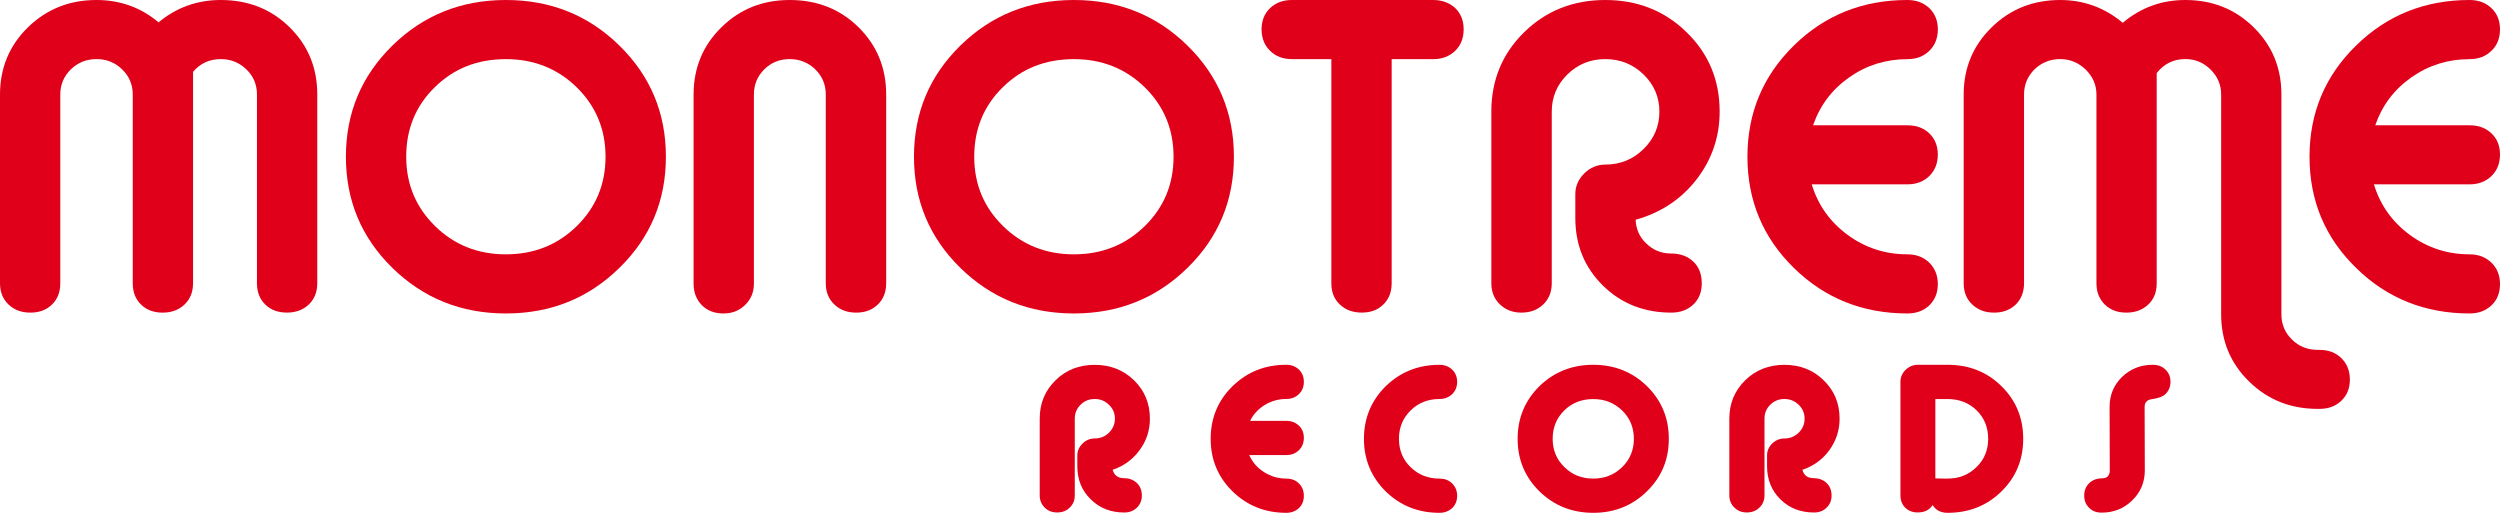 <?xml version="1.0" encoding="utf-8"?>
<!-- Generator: Adobe Illustrator 16.0.4, SVG Export Plug-In . SVG Version: 6.00 Build 0)  -->
<!DOCTYPE svg PUBLIC "-//W3C//DTD SVG 1.1//EN" "http://www.w3.org/Graphics/SVG/1.1/DTD/svg11.dtd">
<svg version="1.1" id="Layer_1" xmlns="http://www.w3.org/2000/svg" xmlns:xlink="http://www.w3.org/1999/xlink" x="0px" y="0px"
	 width="78px" height="16px" viewBox="0 0 78 16" enable-background="new 0 0 78 16" xml:space="preserve">
<g>
	<path fill="#E1001A" d="M15.783,0c-1.393,0-2.573,0.474-3.54,1.421c-0.966,0.947-1.451,2.104-1.451,3.469
		c0,1.367,0.484,2.523,1.451,3.469c0.967,0.947,2.147,1.421,3.54,1.421c1.396,0,2.575-0.474,3.541-1.421
		c0.968-0.945,1.452-2.102,1.452-3.469c0-1.365-0.483-2.521-1.452-3.469C18.358,0.474,17.178,0,15.783,0z M17.995,7.055
		c-0.601,0.587-1.337,0.88-2.212,0.88c-0.873,0-1.609-0.293-2.208-0.88c-0.6-0.589-0.901-1.308-0.901-2.165
		c0-0.867,0.296-1.588,0.894-2.171c0.594-0.585,1.332-0.874,2.215-0.874c0.875,0,1.611,0.293,2.212,0.88
		c0.599,0.589,0.898,1.31,0.898,2.165C18.893,5.748,18.594,6.466,17.995,7.055z"/>
	<path fill="#E1001A" d="M37.048,1.421C36.082,0.474,34.9,0,33.506,0c-1.395,0-2.575,0.474-3.542,1.421
		c-0.966,0.947-1.448,2.104-1.448,3.469c0,1.367,0.482,2.523,1.448,3.469c0.967,0.947,2.147,1.421,3.542,1.421
		c1.394,0,2.575-0.474,3.542-1.421c0.966-0.945,1.45-2.102,1.45-3.469C38.498,3.525,38.014,2.369,37.048,1.421z M35.717,7.055
		c-0.602,0.587-1.338,0.88-2.211,0.88c-0.874,0-1.61-0.293-2.209-0.88c-0.602-0.589-0.901-1.308-0.901-2.165
		c0-0.867,0.298-1.588,0.894-2.171c0.594-0.585,1.333-0.874,2.217-0.874c0.873,0,1.609,0.293,2.211,0.88
		c0.599,0.589,0.897,1.31,0.897,2.165C36.615,5.748,36.316,6.466,35.717,7.055z"/>
	<path fill="#E1001A" d="M44.714,0H40.31c-0.278,0-0.508,0.086-0.684,0.253c-0.176,0.169-0.265,0.392-0.265,0.661
		c0,0.276,0.089,0.499,0.265,0.67c0.175,0.174,0.405,0.261,0.684,0.261h1.228v6.991c0,0.276,0.086,0.495,0.264,0.663
		c0.177,0.169,0.405,0.254,0.684,0.254c0.282,0,0.505-0.085,0.676-0.254c0.172-0.168,0.258-0.387,0.258-0.663V1.845h1.296
		c0.282,0,0.507-0.087,0.688-0.261c0.174-0.171,0.262-0.394,0.262-0.67c0-0.27-0.088-0.492-0.262-0.661
		C45.221,0.086,44.997,0,44.714,0z"/>
	<path fill="#E1001A" d="M52.93,5.601c0.479-0.621,0.723-1.326,0.723-2.118c0-0.984-0.343-1.809-1.032-2.478
		C51.936,0.335,51.09,0,50.083,0c-0.999,0-1.845,0.335-2.529,1.005c-0.682,0.669-1.024,1.493-1.024,2.478v5.354
		c0,0.267,0.087,0.483,0.265,0.658c0.178,0.17,0.401,0.259,0.67,0.259c0.281,0,0.505-0.085,0.683-0.254
		c0.177-0.168,0.267-0.389,0.267-0.663V3.483c0-0.453,0.162-0.842,0.487-1.16s0.718-0.479,1.183-0.479
		c0.468,0,0.865,0.161,1.193,0.479c0.329,0.318,0.495,0.707,0.495,1.16c0,0.456-0.166,0.846-0.495,1.167
		c-0.328,0.324-0.726,0.485-1.193,0.485c-0.247,0-0.471,0.092-0.654,0.274S49.15,5.804,49.15,6.052v0.752
		c0,0.836,0.286,1.537,0.857,2.102c0.572,0.565,1.286,0.848,2.14,0.848c0.278,0,0.508-0.085,0.686-0.254
		c0.176-0.168,0.262-0.389,0.262-0.663c0-0.28-0.086-0.506-0.262-0.673c-0.178-0.171-0.411-0.255-0.705-0.255
		c-0.291,0-0.548-0.104-0.759-0.308c-0.218-0.203-0.325-0.452-0.337-0.744C51.815,6.637,52.447,6.221,52.93,5.601z"/>
	<path fill="#E1001A" d="M59.509,9.78c0.282,0,0.505-0.084,0.686-0.253c0.174-0.169,0.265-0.392,0.265-0.661
		c0-0.274-0.091-0.497-0.265-0.67c-0.181-0.173-0.403-0.261-0.686-0.261c-0.688,0-1.308-0.201-1.861-0.605
		c-0.554-0.407-0.926-0.933-1.122-1.578h2.983c0.282,0,0.505-0.087,0.686-0.26c0.174-0.172,0.265-0.398,0.265-0.669
		c0-0.272-0.091-0.492-0.265-0.663c-0.181-0.169-0.403-0.251-0.686-0.251h-2.941c0.215-0.62,0.589-1.118,1.131-1.498
		c0.536-0.378,1.144-0.565,1.811-0.565c0.282,0,0.505-0.087,0.686-0.261c0.174-0.171,0.265-0.394,0.265-0.67
		c0-0.27-0.091-0.492-0.265-0.661C60.014,0.086,59.792,0,59.509,0c-1.394,0-2.576,0.474-3.541,1.421S54.52,3.525,54.52,4.89
		c0,1.367,0.483,2.523,1.448,3.469C56.933,9.306,58.116,9.78,59.509,9.78z"/>
	<path fill="#E1001A" d="M72.365,10.916h-0.053c-0.319,0-0.585-0.109-0.803-0.322S71.18,10.12,71.18,9.807V2.95
		c0-0.827-0.285-1.526-0.863-2.096C69.74,0.286,69.029,0,68.183,0C67.438,0,66.79,0.24,66.23,0.711C65.665,0.24,65.012,0,64.28,0
		c-0.848,0-1.562,0.285-2.142,0.854c-0.581,0.569-0.871,1.269-0.871,2.096v5.887c0,0.274,0.087,0.493,0.267,0.663
		c0.174,0.167,0.401,0.254,0.682,0.254c0.279,0,0.503-0.087,0.677-0.254c0.169-0.17,0.257-0.389,0.257-0.663V2.95
		c0-0.309,0.111-0.569,0.324-0.784c0.222-0.213,0.488-0.322,0.807-0.322c0.306,0,0.568,0.111,0.793,0.328
		c0.222,0.218,0.335,0.477,0.335,0.778v5.887c0,0.274,0.088,0.493,0.259,0.663c0.17,0.167,0.396,0.254,0.675,0.254
		S66.85,9.667,67.027,9.5c0.178-0.17,0.262-0.389,0.262-0.663V2.28c0.228-0.289,0.522-0.437,0.895-0.437
		c0.306,0,0.57,0.111,0.787,0.328c0.22,0.218,0.329,0.477,0.329,0.778v6.857c0,0.828,0.29,1.53,0.871,2.096
		c0.581,0.571,1.296,0.855,2.142,0.855h0.053c0.282,0,0.507-0.085,0.684-0.254c0.176-0.168,0.266-0.385,0.266-0.661
		c0-0.272-0.09-0.497-0.266-0.669C72.872,11.001,72.647,10.916,72.365,10.916z"/>
	<path fill="#E1001A" d="M77.734,5.492C77.913,5.32,78,5.093,78,4.823c0-0.272-0.088-0.492-0.267-0.663
		c-0.178-0.169-0.405-0.251-0.683-0.251h-2.942c0.214-0.62,0.589-1.118,1.13-1.498c0.538-0.378,1.145-0.565,1.812-0.565
		c0.277,0,0.505-0.087,0.683-0.261C77.913,1.414,78,1.191,78,0.915c0-0.27-0.088-0.492-0.267-0.661C77.556,0.086,77.329,0,77.051,0
		c-1.394,0-2.576,0.474-3.541,1.421c-0.97,0.947-1.453,2.104-1.453,3.469c0,1.367,0.483,2.523,1.453,3.469
		c0.965,0.947,2.147,1.421,3.541,1.421c0.277,0,0.505-0.084,0.683-0.253C77.913,9.358,78,9.135,78,8.866
		c0-0.274-0.088-0.497-0.267-0.67c-0.178-0.173-0.405-0.261-0.683-0.261c-0.688,0-1.308-0.201-1.861-0.605
		c-0.553-0.407-0.927-0.933-1.122-1.578h2.983C77.329,5.751,77.556,5.665,77.734,5.492z"/>
	<path fill="#E1001A" d="M6.889,0C6.155,0,5.506,0.232,4.948,0.697C4.392,0.232,3.747,0,3.012,0C2.165,0,1.451,0.286,0.87,0.854
		C0.29,1.423,0,2.123,0,2.95v5.887C0,9.113,0.089,9.332,0.265,9.5c0.177,0.169,0.404,0.254,0.682,0.254
		c0.28,0,0.503-0.085,0.677-0.254c0.172-0.168,0.257-0.387,0.257-0.663V2.95c0-0.309,0.11-0.569,0.328-0.784
		c0.219-0.213,0.485-0.322,0.803-0.322c0.316,0,0.584,0.109,0.8,0.322C4.033,2.38,4.142,2.641,4.142,2.95v5.887
		c0,0.276,0.084,0.495,0.256,0.663c0.17,0.169,0.396,0.254,0.677,0.254c0.28,0,0.505-0.085,0.683-0.254
		c0.176-0.168,0.265-0.387,0.265-0.663V2.242c0.223-0.265,0.513-0.398,0.865-0.398c0.315,0,0.582,0.109,0.8,0.322
		C7.91,2.38,8.017,2.641,8.017,2.95v5.887c0,0.276,0.087,0.495,0.258,0.663C8.444,9.668,8.673,9.753,8.95,9.753
		c0.282,0,0.509-0.085,0.686-0.254C9.81,9.332,9.899,9.113,9.899,8.836V2.95c0-0.836-0.288-1.536-0.866-2.102
		C8.458,0.282,7.743,0,6.889,0z"/>
	<path fill="#E1001A" d="M24.638,0c-0.846,0-1.556,0.285-2.132,0.854C21.927,1.423,21.64,2.123,21.64,2.95v5.902
		c0,0.274,0.087,0.494,0.258,0.671c0.172,0.173,0.398,0.257,0.675,0.257c0.271,0,0.495-0.088,0.676-0.267
		c0.181-0.176,0.273-0.396,0.273-0.661V2.95c0-0.309,0.106-0.569,0.322-0.784c0.212-0.213,0.477-0.322,0.793-0.322
		c0.316,0,0.582,0.109,0.802,0.322c0.218,0.215,0.325,0.476,0.325,0.784v5.887c0,0.276,0.091,0.495,0.267,0.663
		c0.177,0.169,0.404,0.254,0.684,0.254c0.277,0,0.501-0.085,0.674-0.254c0.173-0.168,0.26-0.387,0.26-0.663V2.95
		c0-0.836-0.291-1.536-0.865-2.102C26.209,0.282,25.493,0,24.638,0z"/>
	<path fill="#E1001A" d="M35.558,14.041c0.214-0.289,0.319-0.617,0.319-0.979c0-0.478-0.167-0.875-0.494-1.196
		c-0.335-0.324-0.742-0.483-1.229-0.483c-0.487,0-0.894,0.159-1.222,0.483c-0.328,0.321-0.493,0.719-0.493,1.196v2.396
		c0,0.151,0.053,0.276,0.154,0.378c0.106,0.104,0.233,0.153,0.389,0.153c0.159,0,0.29-0.048,0.392-0.151
		c0.106-0.098,0.159-0.227,0.159-0.38v-2.396c0-0.171,0.06-0.314,0.179-0.432c0.121-0.121,0.267-0.181,0.442-0.181
		c0.176,0,0.325,0.06,0.446,0.181c0.123,0.117,0.185,0.261,0.185,0.432s-0.062,0.316-0.185,0.438c-0.122,0.12-0.271,0.18-0.446,0.18
		c-0.144,0-0.272,0.054-0.38,0.159c-0.108,0.107-0.162,0.23-0.162,0.374v0.334c0,0.414,0.137,0.757,0.418,1.031
		c0.279,0.276,0.627,0.412,1.048,0.412c0.157,0,0.287-0.048,0.393-0.151c0.103-0.098,0.155-0.227,0.155-0.38
		c0-0.159-0.053-0.289-0.155-0.389c-0.106-0.098-0.237-0.151-0.4-0.151c-0.186,0-0.307-0.085-0.357-0.261
		C35.064,14.54,35.345,14.334,35.558,14.041z"/>
	<path fill="#E1001A" d="M39.463,12.633c0.206-0.123,0.428-0.185,0.667-0.185c0.159,0,0.289-0.05,0.396-0.151
		c0.104-0.102,0.154-0.228,0.154-0.385c0-0.153-0.051-0.282-0.154-0.382c-0.106-0.1-0.236-0.149-0.396-0.149
		c-0.659,0-1.217,0.223-1.674,0.667c-0.457,0.449-0.683,0.995-0.683,1.644c0,0.646,0.226,1.192,0.683,1.64
		C38.913,15.778,39.472,16,40.13,16c0.159,0,0.289-0.05,0.396-0.147c0.104-0.1,0.154-0.229,0.154-0.384s-0.051-0.284-0.154-0.386
		c-0.106-0.104-0.236-0.151-0.396-0.151c-0.249,0-0.477-0.068-0.687-0.199c-0.211-0.13-0.366-0.311-0.467-0.535h1.154
		c0.159,0,0.289-0.05,0.396-0.151c0.104-0.102,0.154-0.23,0.154-0.386c0-0.153-0.051-0.283-0.154-0.381
		c-0.106-0.1-0.236-0.149-0.396-0.149h-1.127C39.106,12.921,39.261,12.758,39.463,12.633z"/>
	<path fill="#E1001A" d="M44.911,12.449c0.156,0,0.289-0.05,0.396-0.151c0.104-0.102,0.156-0.228,0.156-0.385
		c0-0.153-0.053-0.282-0.156-0.382c-0.106-0.1-0.239-0.149-0.396-0.149c-0.66,0-1.218,0.223-1.676,0.667
		c-0.452,0.449-0.68,0.995-0.68,1.644c0,0.646,0.228,1.192,0.68,1.64C43.693,15.778,44.25,16,44.911,16
		c0.156,0,0.289-0.05,0.396-0.147c0.104-0.1,0.156-0.229,0.156-0.384s-0.053-0.284-0.156-0.386
		c-0.106-0.104-0.239-0.151-0.396-0.151c-0.356,0-0.658-0.118-0.902-0.358c-0.241-0.235-0.362-0.533-0.362-0.882
		c0-0.351,0.121-0.646,0.362-0.884C44.252,12.568,44.554,12.449,44.911,12.449z"/>
	<path fill="#E1001A" d="M49.71,11.381c-0.66,0-1.22,0.223-1.678,0.665c-0.454,0.451-0.682,0.997-0.682,1.646
		c0,0.646,0.228,1.194,0.682,1.64C48.491,15.778,49.05,16,49.71,16c0.659,0,1.218-0.223,1.672-0.669
		c0.46-0.445,0.685-0.993,0.685-1.64c0-0.648-0.225-1.194-0.685-1.646C50.928,11.604,50.37,11.381,49.71,11.381z M50.611,14.574
		c-0.245,0.24-0.546,0.358-0.9,0.358c-0.36,0-0.66-0.118-0.9-0.358c-0.247-0.235-0.368-0.535-0.368-0.882
		c0-0.354,0.121-0.65,0.362-0.886c0.242-0.238,0.544-0.355,0.906-0.355c0.354,0,0.655,0.119,0.9,0.357
		c0.244,0.237,0.366,0.533,0.366,0.884C50.977,14.039,50.855,14.338,50.611,14.574z"/>
	<path fill="#E1001A" d="M57.079,14.041c0.209-0.289,0.316-0.617,0.316-0.979c0-0.478-0.166-0.875-0.495-1.196
		c-0.33-0.324-0.739-0.483-1.226-0.483c-0.487,0-0.895,0.159-1.225,0.483c-0.327,0.321-0.494,0.719-0.494,1.196v2.396
		c0,0.151,0.054,0.276,0.157,0.378c0.104,0.104,0.234,0.153,0.388,0.153c0.156,0,0.289-0.048,0.392-0.151
		c0.105-0.098,0.16-0.227,0.16-0.38v-2.396c0-0.171,0.059-0.314,0.178-0.432c0.122-0.121,0.269-0.181,0.444-0.181
		c0.175,0,0.321,0.06,0.445,0.181c0.123,0.117,0.184,0.261,0.184,0.432s-0.061,0.316-0.184,0.438c-0.124,0.12-0.271,0.18-0.445,0.18
		c-0.148,0-0.273,0.054-0.383,0.159c-0.108,0.107-0.159,0.23-0.159,0.374v0.334c0,0.414,0.14,0.757,0.415,1.031
		c0.28,0.276,0.629,0.412,1.052,0.412c0.154,0,0.287-0.048,0.39-0.151c0.105-0.098,0.156-0.227,0.156-0.38
		c0-0.159-0.051-0.289-0.156-0.389c-0.103-0.098-0.237-0.151-0.399-0.151c-0.187,0-0.308-0.085-0.356-0.261
		C56.585,14.54,56.867,14.334,57.079,14.041z"/>
	<path fill="#E1001A" d="M60.764,11.381h-0.93c-0.143,0-0.271,0.054-0.38,0.159c-0.107,0.104-0.16,0.231-0.16,0.372v3.545
		c0,0.153,0.049,0.282,0.148,0.38c0.105,0.104,0.233,0.151,0.392,0.151c0.21,0,0.364-0.074,0.464-0.231
		C60.396,15.918,60.553,16,60.764,16c0.668,0,1.228-0.223,1.678-0.665c0.456-0.445,0.682-0.993,0.682-1.644
		c0-0.652-0.226-1.2-0.682-1.646C61.992,11.602,61.432,11.381,60.764,11.381z M61.665,14.574c-0.242,0.24-0.542,0.358-0.9,0.358
		c-0.086,0-0.213,0-0.382-0.006v-2.476h0.382c0.36,0,0.666,0.117,0.908,0.355c0.239,0.235,0.358,0.531,0.358,0.886
		C62.031,14.039,61.912,14.338,61.665,14.574z"/>
	<path fill="#E1001A" d="M67.166,11.381c-0.376,0-0.695,0.126-0.957,0.378c-0.261,0.253-0.39,0.565-0.39,0.941l0.006,1.975
		c0,0.163-0.082,0.249-0.243,0.249c-0.16,0-0.295,0.052-0.399,0.15c-0.104,0.102-0.156,0.231-0.156,0.389
		c0,0.155,0.051,0.28,0.154,0.382c0.101,0.102,0.231,0.149,0.39,0.149c0.374,0,0.693-0.125,0.954-0.382
		c0.262-0.253,0.393-0.569,0.393-0.938l-0.006-1.975c0-0.143,0.073-0.223,0.218-0.244c0.207-0.028,0.353-0.082,0.431-0.159
		c0.105-0.102,0.158-0.229,0.158-0.385c0-0.153-0.053-0.282-0.158-0.382C67.458,11.431,67.326,11.381,67.166,11.381z"/>
</g>
</svg>
